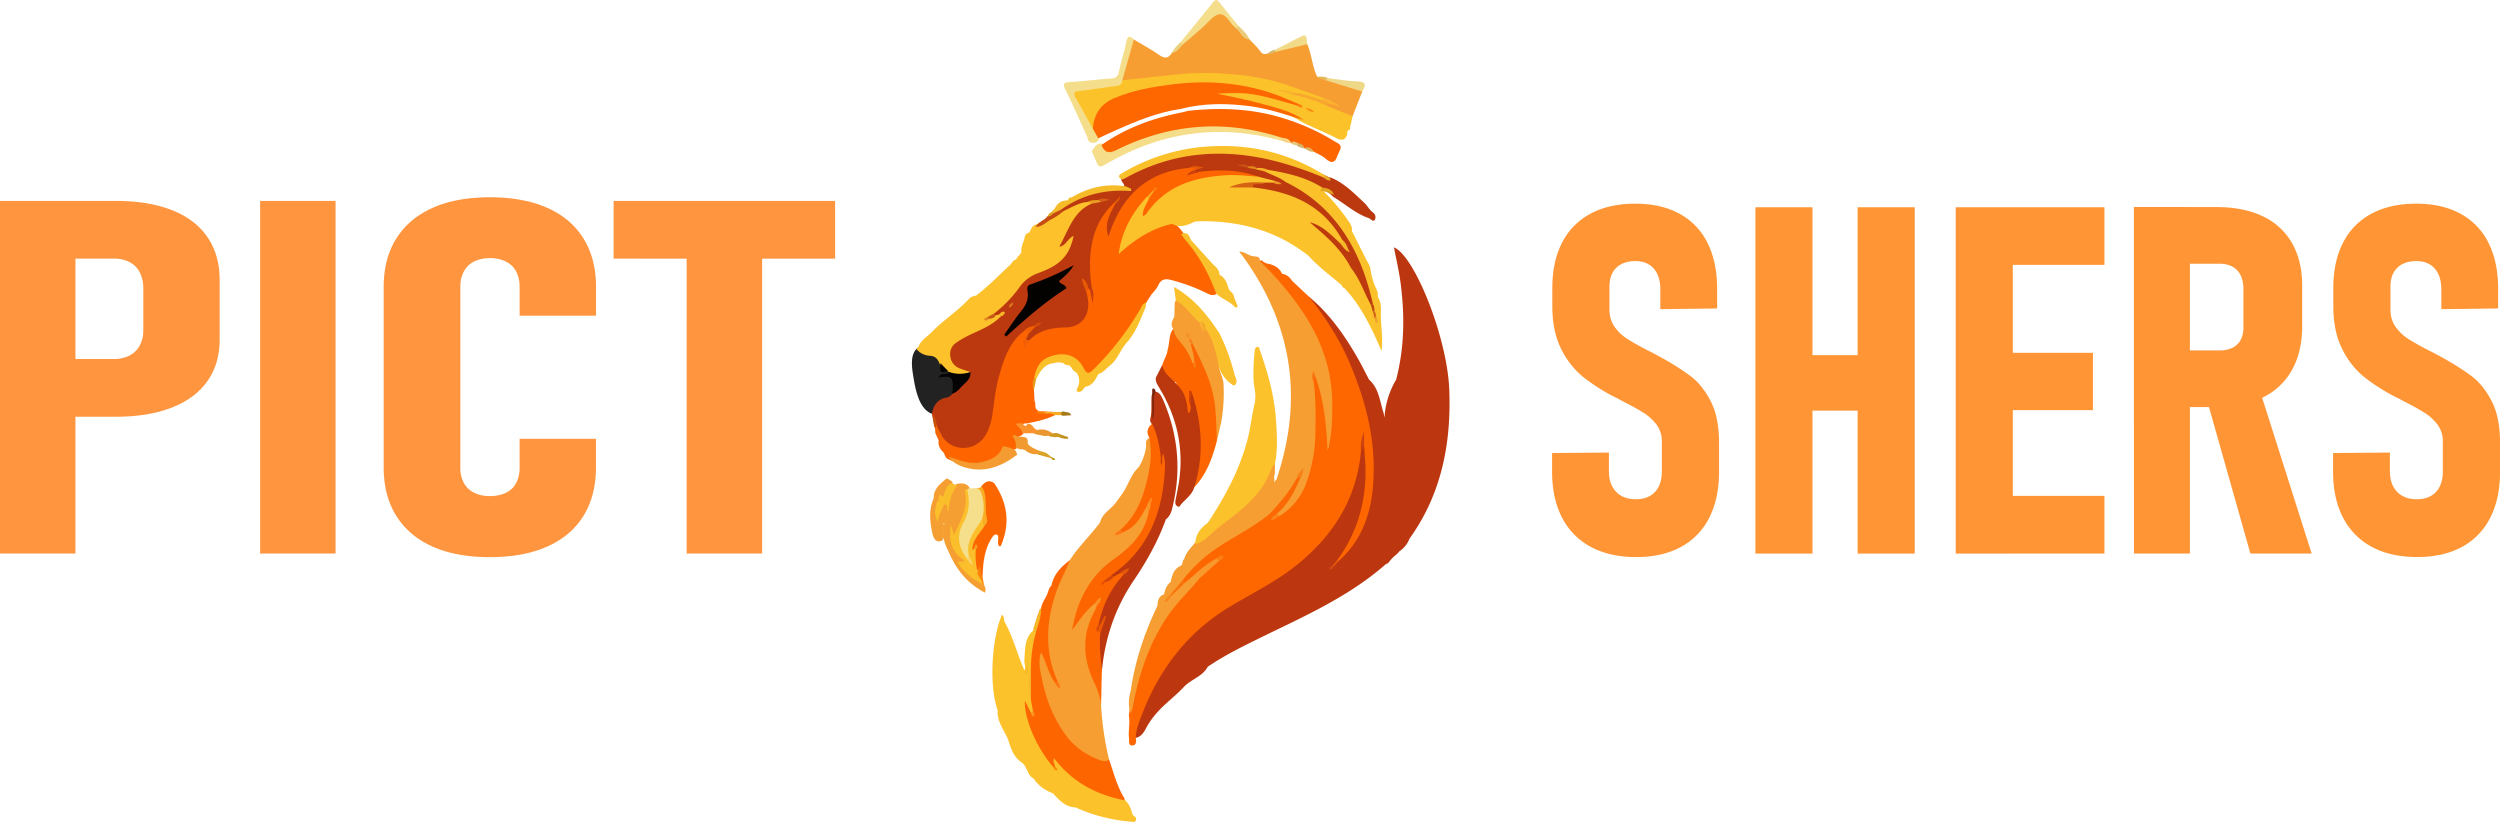 <svg xmlns="http://www.w3.org/2000/svg" viewBox="0 0 1848.07 607.6"><defs><style>.cls-1{fill:#232222;}.cls-2{fill:#bc370f;}.cls-3{fill:#fe6600;}.cls-4{fill:#fe6500;}.cls-5{fill:#bc380f;}.cls-6{fill:#f69e32;}.cls-7{fill:#fcc22b;}.cls-8{fill:#fcc12b;}.cls-9{fill:#fd6500;}.cls-10{fill:#fcc22a;}.cls-11{fill:#fd6501;}.cls-12{fill:#fac12b;}.cls-13{fill:#bb370e;}.cls-14{fill:#f59e32;}.cls-15{fill:#fc6601;}.cls-16{fill:#f5dd8a;}.cls-17{fill:#f5de8b;}.cls-18{fill:#fac02a;}.cls-19{fill:#fac02c;}.cls-20{fill:#f8c02b;}.cls-21{fill:#f4dd8b;}.cls-22{fill:#f5bb29;}.cls-23{fill:#050303;}.cls-24{fill:#eed888;}.cls-25{fill:#f1db89;}.cls-26{fill:#f3b827;}.cls-27{fill:#eb972f;}.cls-28{fill:#eccc7a;}.cls-29{fill:#fc850a;}.cls-30{fill:#ecd07c;}.cls-31{fill:#cd9923;}.cls-32{fill:#a57a1a;}.cls-33{fill:#e8961c;}.cls-34{fill:#e6b85d;}.cls-35{fill:#d7ba6c;}.cls-36{fill:#be9022;}.cls-37{fill:#cf410e;}.cls-38{fill:#eb5c09;}.cls-39{fill:#d54b12;}.cls-40{fill:#fb6804;}.cls-41{fill:#f8992d;}.cls-42{fill:#fb720a;}.cls-43{fill:#fb841a;}.cls-44{fill:#fb7f15;}.cls-45{fill:#f97510;}.cls-46{fill:#f49c31;}.cls-47{fill:#f19a2f;}.cls-48{fill:#fb932d;}.cls-49{fill:#f26406;}.cls-50{fill:#f36003;}.cls-51{fill:#e85906;}.cls-52{fill:#f7ac27;}.cls-53{fill:#e75805;}.cls-54{fill:#c73e10;}.cls-55{fill:#cd410e;}.cls-56{fill:#e05707;}.cls-57{fill:#fc7c0d;}.cls-58{fill:#fca51e;}.cls-59{fill:#f9840b;}.cls-60{fill:#bd390e;}.cls-61{fill:#fbc12b;}.cls-62{fill:#030201;}.cls-63{fill:#c44811;}.cls-64{fill:#e2a520;}.cls-65{fill:#ca5204;}.cls-66{fill:#d56019;}.cls-67{fill:#e99d22;}.cls-68{fill:#c75313;}.cls-69{fill:#c65a15;}.cls-70{fill:#f7af28;}.cls-71{fill:#f6b228;}.cls-72{fill:#de7a20;}.cls-73{fill:#d84e07;}.cls-74{fill:#e2851d;}.cls-75{fill:#e8aa29;}.cls-76{fill:#ec9726;}.cls-77{fill:#f78119;}.cls-78{fill:#f7871d;}.cls-79{fill:#f89628;}.cls-80{fill:#fa9228;}.cls-81{fill:#fc7715;}.cls-82{fill:#fb7713;}.cls-83{fill:#d66314;}.cls-84{fill:#f5b628;}.cls-85{fill:#f8a72f;}.cls-86{fill:#fcb12f;}.cls-87{fill:#fe951c;}.cls-88{fill:#f88907;}.cls-89{fill:#c64d14;}.cls-90{fill:#df8521;}.cls-91{fill:#f8d484;}.cls-92{fill:#ddb365;}.cls-93{fill:#d4b36b;}.cls-94{fill:#e8c77b;}.cls-95{fill:#f8b52b;}.cls-96{fill:#fb8e11;}.cls-97{fill:#fc800b;}.cls-98{fill:#e95704;}.cls-99{fill:#e4570a;}.cls-100{fill:#d3450a;}.cls-101{fill:#d84906;}.cls-102{fill:#c8430c;}.cls-103{fill:#e45005;}.cls-104{fill:#fd861c;}.cls-105{fill:#77240c;}.cls-106{fill:#ca3d07;}.cls-107{fill:#f97d13;}.cls-108{fill:#f97f1c;}.cls-109{fill:#eda229;}.cls-110{fill:#d56a1a;}.cls-111{fill:#f3a929;}.cls-112{fill:#fdaf36;}.cls-113{fill:#f49124;}.cls-114{fill:#f6df8c;}.cls-115{fill:#fbbf2c;}.cls-116{fill:#fbbe2b;}.cls-117{fill:#f9ad24;}.cls-118{fill:#fba020;}.cls-119{fill:#dfa720;}.cls-120{fill:#d9a326;}.cls-121{fill:#bd9816;}.cls-122{fill:#f9d367;}.cls-123{fill:#ff953f;}.cls-124{fill:#ff9535;}</style></defs><g id="Layer_2" data-name="Layer 2"><path class="cls-1" d="M720.59,517.2c-5,5.09-3.24,15-1.89,22.73,1.18,6.72,3.7,21.05,12.67,24.91,14,6,41.07-14.62,38.74-30.42C767.59,517.3,730.7,506.89,720.59,517.2Z" transform="translate(-43.16 -259.22)"/><path class="cls-2" d="M1067.73,676.18c-26.9,23.55-58.62,37.82-89.87,53-14.3,7-28.61,13.9-41.91,22.94-4,7.46-12.32,9.15-17.73,15-3.81,4.11-8.26,7.83-12.48,11.65-6.08,5.51-11.59,11.49-15.55,19.06-1.69,3.22-4,6.57-8.13,6.9-2.24-3.43-.83-6.91.24-10.13,12.65-38,34.54-67.9,67.59-88.25,16.65-10.25,34.32-18.62,49.82-31,24.42-19.57,41.82-43.77,46.38-76.87a29.63,29.63,0,0,1,1.53-6.41c1.12-1.61,1.62-4.24,4.43-3.18,3.48,5.92,3,12.86,3,19.14-.31,24-5.41,46.56-21.8,64.58a31.59,31.59,0,0,1-2.8,3c0-.07.17,0,.22-.09,1-1.07,1.93-2.13,2.89-3.16,20.27-24.67,25.72-53.66,21.25-85.2-5.36-37.86-18.49-72.21-42-101.63-1.52-1.9-3.67-3.87-2-6.94,14.85,12.26,25.94,27.93,35.67,44.8,3.11,5.39,5.86,11,8.78,16.53,7.32,6.39,7.87,16.12,10.72,24.7.32,1,.16,2.18.74,3.15.14.87.95,0,.17.34-.15,0-.3-.15-.27-.59a62.11,62.11,0,0,1,8.61-27.66c6.18-23.78,6.45-47.89,3.19-72.11-1.16-8.61-3.18-17.08-4.82-25.68,15.23,6.12,39.34,66.39,40.89,105,1.6,40-5.85,77.68-29.37,110.29a19.85,19.85,0,0,1-7.6,9.49l.07-.14c-1.53,2.34-4,3.62-5.76,5.7l-.15.15C1070.4,673.83,1069.71,675.77,1067.73,676.18Z" transform="translate(-43.16 -259.22)"/><path class="cls-3" d="M1010.72,478.48c11.82,14.83,22.26,30.6,29.88,48.41,10.23,23.92,17.45,48.93,18,75.13.56,27-4.54,52.82-25.56,71.62-.54.6-1,.57-1.53-.1,13.64-18.48,20.5-39.59,21.07-63,.18-7.23-.67-14.5-1-21.75-2.09-2.61-.7-5.09-.4-7-1.35,2.94-.54,7.19-1.94,10.89-3.19,35.16-20.22,61.62-45.76,82.81-16.1,13.36-34.71,22.16-52.26,32.88-29.62,18.1-50.28,44.35-63.36,77.7-2.39,6.09-5,12.08-5.1,18.87.6,2.69.13,5.39-2.74,5.37s-2.05-3.33-2.27-5.29c-.64-5.66.9-11.37-.14-17,5.36-40.45,20.91-75.18,50.51-102,4.07-4.82,9.3-8.13,13.89-12.06l-.4.26c-4.75,4.11-9.79,7.62-14.51,11.6-2.23,2.19-4.45,4.41-7.7,4.75a2.91,2.91,0,0,1-2.82-2.2c-.33-3.54,2-5.57,4-7.78,9.83-11.22,21.81-19.3,34.3-26.65,7-4.13,14.11-8.18,20.68-13.15,1.84-1.39,3.78-2.72,6.2-2.66a4.5,4.5,0,0,1,2.75,1.72c2.46,1.65,3.53-1.14,5.24-1.88,14.53-10.86,19.67-27,22-44.62a187.49,187.49,0,0,0,.29-45.29,22.37,22.37,0,0,1,.12-7.21c.61-1.69.88-3.67,3-4.13,2.06.5,3.07,2.2,3.77,4,6,15.75,7.67,32.09,5.83,48.88-.23.89,1.29-.27.52,0-.23.09-.29-.1-.28-.58.86-25.28,2.4-50.6-8.15-74.53-9.3-21.09-22.79-38.73-38.4-54.74-2-2.09-4.78-3.76-4.11-7.54,1-.61,1.84-.83,2.5.44l2.52,1.31c4.71.83,9,2.39,11.39,7.33a.62.62,0,0,0,.77.41,10.42,10.42,0,0,1,6.67,5Z" transform="translate(-43.16 -259.22)"/><path class="cls-4" d="M807.5,547.66c.14,2.67.29,5.34.43,8,1.3,2.06-.44,5.21,2.17,6.8,1.89,1.74,4.16.62,6.24.94,2.25.88,5.58-1.31,6.72,2.68-6.59,3.22-13.61,4.8-20.7,6.07-1.41.21-3-.15-3.86,1.61.47,2,2.11,3.83,1,6.12-1,1.46-2.72,1.57-3.86,2.68-.88,2.68,1.38,5.91-1.28,8.26a4.87,4.87,0,0,1-3.3,1c-1.82-.38-3.68-1.26-5.28.6-8.07,11.4-18.9,13.11-31,9.93a53.79,53.79,0,0,1-10.57-3.66c-2.49-.8-2.41-3.73-3.9-5.36a10.16,10.16,0,0,1-3.44-6.81c.46-2.22.17-5,3.48-5.07,3.34,1.18,5.92,3.88,9.33,5.05,8.14,2.76,15.88-.19,20.35-7.94,3.92-6.81,4.51-14.56,5.62-22.14,2.34-16,5.64-31.61,14.51-45.2,2.5-3.82,5.06-7.6,9.78-8.56a3.5,3.5,0,0,1,3.87,2.48,5,5,0,0,1,0,1.92,30.53,30.53,0,0,0-2.12,4.92c.67-.62.66-2.11,1.43-3.16,6.55-6.91,14.74-9.48,23.64-10,15.42-.94,18.88-5,17.74-21.23a10.55,10.55,0,0,1,.16-2.63,4,4,0,0,1,2.39-3.15,2.76,2.76,0,0,1,2.44,1.27c1.2,2.34,1.48,4.88,1.16,8.57a17.12,17.12,0,0,0-1.81-10.28c-5.13-16.95-2.13-33.05,4.69-48.62,2.79-6.36,6-12.65,13.29-14.61a1.84,1.84,0,0,1,1.48,1.13c.78,6.79-4.44,11.62-4.89,16.94,8.56-26.05,33.85-45.58,59.25-45.05,1.76.56,3.85.38,4.87,2.52a2.09,2.09,0,0,1-.39,1.78c-1.15.88-2.59,1.08-3.62,1.59,2.67-.36,5.14-2.17,8-2.82,11.91-3.73,23.62-1.07,35.33,1.28,2.61.52,5.36.8,6.73,3.83-1.39,3.56-4.24,2.73-6.83,2.51A111.15,111.15,0,0,0,925,395.64a59.93,59.93,0,0,0-29.55,19.5c-2,2.45-4.48,6.82-7.92,4-3.77-3.12-.26-6.66,1.6-9.71.56-.92.93-2,1.55-2.83,1.17-1.25,2-2.83,3.11-4-.07.1-.1,0-.17,0-.85,1.11-1.47,2.26-2.36,3.21-7.14,11.5-15.51,22.28-18.33,36.36a79.55,79.55,0,0,1,27.79-17.36c2.9-1.05,5.92-2,9.09-1.3,3.33,1.82,5.72,4.73,8,7.75,5.26,8.63,13.08,15.15,17.61,24.41,2.18,4.47,4.54,8.85,6.47,13.45,1,2.37,2.18,4.83.4,7.43-3,1.87-5.57.07-8.14-1.16a138.77,138.77,0,0,0-25.63-9.28c-4.26-1.1-7.2-.28-9.14,4-1.36,3-3.83,5.11-5.65,7.75l-3.22,5A197,197,0,0,1,854,533c-5.12,5.1-8.21,5.47-11.55-.59-7.42-13.5-30.22-10.58-33.8,5.93C807.51,541.37,806.8,544.42,807.5,547.66Z" transform="translate(-43.16 -259.22)"/><path class="cls-5" d="M800.27,503.9c-10.72,7.91-14.77,20.16-18.39,32.58-2.7,9.25-3.62,18.9-5,28.43a45.35,45.35,0,0,1-4.55,14.93c-7,13.06-24.25,14.19-32.65,2.14-3.38-1.74-5.08-4.76-5.77-8.55-.64-2.86-1.62-5.65-1.82-8.63,1.29-6.55,4.68-10.84,11.2-11.77a6.41,6.41,0,0,0,3.69-2.61,93.93,93.93,0,0,1,7.93-10c1.11-1.2,3.52-2.08,2.2-4.69a14.4,14.4,0,0,0-4.54-2.09c-4.78-1.52-7.79-5-8.67-10.22-.94-5.57,1.17-10,5.32-13.24,6.08-4.76,13.15-7.53,20.08-10.35,4.13-1.68,7.39-4.78,11.35-6.38-.09,0,.22-.16.22-.16a2,2,0,0,0-.33,0,3.09,3.09,0,0,1-1.9-.39,2.7,2.7,0,0,1-1.12-2.25c.44-2.36,2.11-3.72,3.69-5.14a44.86,44.86,0,0,0,6.73-6.84c8-11.15,17.88-19.25,30.58-23.74,6.2-2.19,10.71-7.41,13.78-14.09-2.25,1.5-4.63,3.47-6.75.94-1.68-2,.14-4.17,1.13-6,2.35-4.41,4.19-9.12,6.82-13.37,4.09-6.62,9.06-12,16.71-13.72,2.33-.32,4.61-.88,6.92-1.33a11,11,0,0,0,3.86-.73c-2.05.85-4.31.5-6.37,1.31-2.36.44-4.81.5-7,1.82-4.37,1.07-8.08,3.87-12.28,5.4-2.08.75-4.08,1.95-6.41,1.16a2.65,2.65,0,0,1-1.63-2.23c5.25-6.95,13.11-9.24,20.31-12.58,6.51-3,13.56-3,20.58-2.88,2,0,4.64,1.26,6-1.65.39-2.54-4-4.14-1.24-7.12a137.44,137.44,0,0,1,51.93-18.34c33.57-4.71,65.21,2.87,95.93,16.6,2.14.52,3.91,2.13,6.14,2.38,9.78,3.93,17.14,11.58,24.8,18.68,2.24,2.09,3.66,5.13,6.26,7.06a4.25,4.25,0,0,1,1.33,5.75,1.71,1.71,0,0,1-1.67.26l-2.39-1.69c-10-3.29-17.85-10.74-26.83-16-2.39-3-5.74-4.19-9.09-5.36-12.76-6.09-26.45-9-39.68-13.54a18.77,18.77,0,0,0-7.36-1.6c-1.88-1.46-4.07-1.22-6.2-1.3-2.21-.85-4.45-1.58-6.45-1.29a13.91,13.91,0,0,1,6.31,1.27c2.09.19,4.3-.27,6.14,1.27a25.11,25.11,0,0,1,6.41,1.15A91.71,91.71,0,0,1,989,388.58c2.26,1,4.44,2.32,4.81,5.36a2.88,2.88,0,0,1-2.66,2.6c-2.35.14-4.37-1.14-6.57-1.67-3.83-1.46-8.52-.73-11.24-5-14.2-5.18-28.78-5.37-43.5-3.66-1.44.26-3.32,2-3.7-1.27.33-.09.67-.17,1-.24a6.55,6.55,0,0,1,3-1.77c-2.62,1-5.4-1.19-8,.45-30.37,2.54-49.75,20-59.61,50.76-2.38-7.76-1.38-12.24,5-24.13.35-.52.61-1.1,1-1.59a1.16,1.16,0,0,0-1,.08c-16.67,14.95-19.9,34.81-18.19,56.47.19,2.39.59,4.76.89,7.14.37,1.42-.23,1.8-1.44,1.51l-1.16-1.41c-.64-.38-.93-1.27-1.76-1.38.44,1.34-.66,2.86.45,4.11.32,1.72.68,3.44,1,5.17,2,12.09-4.71,20.93-16.29,21.16-9.91.21-19.34,1.64-26.89,9.37-.59.9-1.49,2.09-2.36,1.11-1.76-2,.45-3.44,1.11-5.09h0c1.09-2.34,1.85-5,4.57-5.81.69-.4-.32.17.41-.25l-.3.19C805.37,502.54,802.65,502.77,800.27,503.9Z" transform="translate(-43.16 -259.22)"/><path class="cls-6" d="M1014.22,541.15c1.69,13.16,1.58,26.4,1.26,39.62a110.37,110.37,0,0,1-6.91,36.08,46.77,46.77,0,0,1-19.16,23.57c-1.29,1.11-2.23.57-3-.73-.44-2,.55-3.31,1.77-4.55,6.41-6.53,11-14.39,15-22.77.67-1.5,1.51-2.91,2.13-4.44-.72,1.81-1.81,3.43-2.45,5.29-3.52,7-7.22,13.84-12.47,19.53-2.44,2.62-4.81,5.49-8.5,6.24-11.18,9.15-23.9,15.59-35.92,23.26a111.55,111.55,0,0,0-28.59,25.9C916,693,911.81,695.41,909,699a16.44,16.44,0,0,0-2.1,2.3,20,20,0,0,1,1.55-1.75c3.74-3.42,6.44-8.13,11.3-10.1l6.31-5.24c1.93-.22,3.93-.54,3.72,2.65-7.43,9.16-16,17.14-22.84,26.95-13.35,19.19-20.84,40.89-25.64,63.91-.62,3-.78,6.14-2.61,8.71a29.42,29.42,0,0,1,.22-16.09C882.12,748,889.23,727,898.78,707c.17-3.62.82-6.94,4.58-8.31a.81.81,0,0,0,.4-.94c.94-3.2,2-6.3,4.79-8.3v0c1-4.95,2.31-9.69,7.28-11.88,2-1.07,1.07-3.89,2.76-5.13,1.37-5.06,5.07-8.37,8.09-12.18,14-11.27,28.59-21.82,41.45-34.63,5.15-5.12,8.77-11.66,12.07-18.33,1.16-2.37,1.89-5.58,5.46-5.24l-.12,7.66c-1,1.8-.12,3.74-.33,5.52,0-.08-.2.33-.2.33a2.32,2.32,0,0,0,.38.2c0-1,.71-1.37,1.29-1.87C1006.82,554.58,998.61,500,962.84,450c-1-1.39-2.06-2.71-3.6-4.72,4.22-.17,6.76,3,10,3.23,2.07.76,5.38-.48,5.3,3.74a247.73,247.73,0,0,1,27.33,31.32c15.53,21.4,25.73,45,26.12,72.58.17,12.1-.08,24.14-3.38,36-1.05-18.71-2.62-37.3-9.21-54.9C1012.31,537.56,1014,539.61,1014.22,541.15Z" transform="translate(-43.16 -259.22)"/><path class="cls-6" d="M868.7,629.81l3.82-5.26c4.65-6.25,6.39-14.56,12.35-19.89A37.29,37.29,0,0,0,890,591.58c1.2-2.71-1.25-6.75,2.71-8.46,3.36,1.09,3.31,4.21,3.38,7,.49,19.68-4.18,37.77-15,53.9-2.07,3.09-4.92,5.24-7.75,7.35-.65.47.29-.18-.41.31.24-.2.51-.37.79-.58a47.2,47.2,0,0,0,11.69-12.25c1.29-1.92,2.5-4,4.9-4.63a3.07,3.07,0,0,1,3.09,1.6c1.65,9.27-3.56,15.92-8.09,22.59a44.49,44.49,0,0,1-12.25,12.06A80.11,80.11,0,0,0,838.77,718c2.87-4.47,5.91-12,14.4-13.38A3.48,3.48,0,0,1,855,706.8c.73,3.28-.65,6.08-2,8.77-7.12,14.07-6.6,28.35-.62,42.5a57.83,57.83,0,0,1,4.7,22.25A229.52,229.52,0,0,0,863,820.7c-2,5.13-5.89,3.48-8.93,2.24-9.59-3.89-18.34-9.44-24.65-18.27a110,110,0,0,1-20-54.08c-.34-3.42-1.15-8.22,2.57-9.28,4.13-1.17,4.94,3.78,6,7a90.4,90.4,0,0,0,5.13,13.42c.46.86.92,1.74,1.36,2.63-.34-.63-.63-1.3-1-2-16.89-29.47-4.37-70.67,10.55-89.1,6.47-10.13,15.2-18.2,22.29-27.77C858.09,638.17,865.08,635.5,868.7,629.81Z" transform="translate(-43.16 -259.22)"/><path class="cls-7" d="M973.34,389.84l12.17,3.09c.31,1.39-.55,2.06-1.46,2.7a9.11,9.11,0,0,1-6.19.76c-8.44-1-16.79-.23-25.13,1a83.17,83.17,0,0,1,16-1.38c26.32.94,48.71,10.45,64.82,33.67a16.66,16.66,0,0,1,3,6.42,3.71,3.71,0,0,1-1.54,3.51c-2.37.94-3.93-.5-5.41-2.13-3.48-3.83-7.69-6.65-10.56-8.93,7.8,5,14.85,13,21.31,21.68a14.6,14.6,0,0,1,3.07,7.13c.06.88,0-.24,0,.64.61,8.85.61,8.85-8,12.41-8.37-7.22-17.35-13.66-24.85-22-24-18.95-51.41-26.09-80.88-25.63-1.23,0-2.46.26-3.69.4-5.28,2.69-10.64,4.61-16.4,1.54C894.44,428,881.82,436.4,870.14,447c2.26-17.07,10-30.66,21-42.43,1.19-.32,1.75,0,1.35,1.42-1.58,4.1-4.77,7.58-4.54,13.17,1.19-.81,2-1.09,2.46-1.71,14.61-21.17,35.73-27.19,58.79-28.66C957.28,388.3,965.31,389.2,973.34,389.84Z" transform="translate(-43.16 -259.22)"/><path class="cls-6" d="M1050.16,326.86q-3.54,9.13-7.09,18.26c-8.21,1.58-14.38-2.88-20.38-7.83-.18-1.73.78-2.42,2.16-2.74,2.86-.49,4.66,2.59,6.83,2.24-3.34-1.76-7.59-2.63-11.82-3.61a216.92,216.92,0,0,0-55.07-15.13c-16.41-2.12-32.9-3-49.5-1.25-11.73,1.25-23.43,2.7-35.12,4.25a9.73,9.73,0,0,1-7.19-1.38c-.45-.44-1.11-.92-1-1.55a85.19,85.19,0,0,1,7.85-28.68c.26-.54,1-.73,1.57-1,6.28,3.79,12.73,7.3,18.78,11.48,3.8,2.63,6.55,2.6,9.12-1.39,2.6-2.31,5.13-4.71,7.52-7.26a170.18,170.18,0,0,1,21.32-20.13c6.52-5.15,7.72-4.93,13.58,1.21,2.07,2.17,3.88,4.57,5.8,6.87,3.12,3,5.63,6.77,9.33,9.13,2.7,2.92,5.72,5.59,8,8.85,1.84,2.63,3.69,2.08,5.88,1.41s4.34-1.68,6.59-2.28c4.71-1.58,9.21-3.79,14-5.11,2.8-.78,5.64-1.62,8.23.68,3.3,7.71,3.66,16.42,7.28,24,2.25,1.14,4.82.81,7.12,1.74,6.34,2.69,13.34,2.29,19.72,4.79C1046.11,323.41,1048.86,323.9,1050.16,326.86Z" transform="translate(-43.16 -259.22)"/><path class="cls-7" d="M879.94,860.42l.79,1.46c1.94,1.21,3.37,2.56,1.24,4.93a123.35,123.35,0,0,1-43.72-10.7c-7.34-.21-12-5.3-16.68-10.38h0c-5.73-2.26-10.77-5.51-14.28-11-4.11-1.87-4.46-6.73-6.93-9.9l-1.31-1.56c-6.29-3.83-8.59-10.45-10.63-17.26-2.92-7.1-8.35-13.18-7.76-21.7-6.26-17.25-4.73-52.13,3.13-70.58,2.4,1.4.94,4.62,2.65,6.3,5.63,10.66,8.72,22.46,13.43,33.48.27.33.36,1,1,.66.44-2.21-.43-4.23-.53-6.34.69-7.67-.12-15.79,5.82-21.87a3.07,3.07,0,0,1,3.1.35c1.41,2.19,1.06,4.59.61,6.94A165.37,165.37,0,0,0,807.49,752a45.55,45.55,0,0,0,0,24c.48,2.88,1.43,5.75.52,8.72a3.53,3.53,0,0,1-2,2.13c-3.79-2.17-4-2.6-4.86-7.64,4.39,12.69,8,25.78,15.66,36.91a39.73,39.73,0,0,1,4.22,7.85c-.06-.08,0-.12-.08-.2-.77-1.91-.78-3.79,1.13-4.49s3.56.84,4.76,2.34c6,7.49,13.6,12.62,21.52,17.39,5.08,3.05,10.54,4.94,16.05,6.73A55.36,55.36,0,0,1,874,849.9,17.79,17.79,0,0,1,879.94,860.42Z" transform="translate(-43.16 -259.22)"/><path class="cls-8" d="M829.14,415.34c6-2.72,11.65-6.4,18.38-6.86,1.31-.54,2.66-1.18,2.54,1.35-13.52,5.63-17.09,19.87-23.84,31.71,4.64-.32,5.87-5.76,10.57-8-1.77,9-5.31,15.45-11.6,20.24-4.61,3.5-9.86,5.58-15.11,7.54a28.32,28.32,0,0,0-13.34,10.33,92.91,92.91,0,0,1-18.61,19.25c-.53,1.29-1.26,2.34-2.63,2.49.07,0,.15,0,.22,0a35.71,35.71,0,0,0,3.66-1.24l2.14-.27c1.25-.55,1.46.18,1.38,1.27-6.65,7-15.38,10-23.59,14a67.17,67.17,0,0,0-9.2,5.35,10,10,0,0,0-4.44,10.16,10.69,10.69,0,0,0,7.31,9c2.49,1,5.06,1.72,7.59,2.56-5.53,5.67-8.92,5.67-15.84,0h0a12.76,12.76,0,0,1-7.24-6.67c-1.3-3.32-3.4-5.17-7-5.34a13.48,13.48,0,0,1-9.87-5l1.44-1.47c1.86-5.2,6.58-7.61,10-11.16,8.65-8.91,19.23-15.46,27.68-24.69,1.39-1.52,3.25-1.77,5-2.18,9.16-6.94,17.14-15.36,25.65-23.12,1-1.49,1.85-3.23,3.89-3.42h0c.68-2.38,3.08-3.37,3.94-5.59-.43-3.39,1.07-6.3,2.08-9.33.29-2.53,1.16-4.57,3.79-5.13h0c1.21-2.1,1.76-4.77,4.33-5.7a38,38,0,0,0,9.82-5.17C821.77,418.29,824.93,415.49,829.14,415.34Z" transform="translate(-43.16 -259.22)"/><path class="cls-9" d="M806.74,784.78l-1.45-7.94a120.83,120.83,0,0,1,0-25.08,97.52,97.52,0,0,1,3.7-25.22,25.78,25.78,0,0,1,3.75-17.41c.54-4.79,4.07-8.17,5.23-12.67.58-1.58,1.09-3.22,2.43-4.32l0,0c1.48-7.5,6-12.68,11.48-17.15l2.16-1.75c-3.16,8.31-7.6,16-10.43,24.5-7.37,22.3-8.21,44.16,1.65,65.85a1.51,1.51,0,0,1-2.42,0c-4.67-6.3-6-14.39-10.12-22.1-2.36,7.11-.54,13.35.61,19.16,3.19,16.08,9.12,31.14,19.11,43.85,6.33,8,14.77,13.27,24.08,16.76,2.23.84,4.44,1,6.5-.6,3.28,9.38,5.69,19.14,10.74,27.74a1.73,1.73,0,0,1,.33,2.36c-20.43-4.08-38.19-13.31-51.67-30.94-1.32,2.57.65,4.13.67,6a.93.93,0,0,1-1.58.09c-12.15-14-21.23-35.29-20.76-48.73l4.58,9C806.74,786.85,807.2,786.31,806.74,784.78Z" transform="translate(-43.16 -259.22)"/><path class="cls-10" d="M872.81,318.53q21.5-2.28,43-4.56a198.34,198.34,0,0,1,35.23-.09c13.82,1,27.48,3,40.74,7.32,10.06,3.29,20,7,30,10.58a1.36,1.36,0,0,1-.22,1.86c-6.06.64-11.08-3.6-16.91-4.1-1.59-.14-3.09-1.06-4.74-1.12-3.67-1.55-7.8-1.35-11.45-3,3.3,1.49,7,1.46,10.35,2.69a149.45,149.45,0,0,1,21.12,6.25c1.45.57,2.57,1.17,3.14,2.7l20,8.09-1.48,6.42c-.85,1.15.55,3.38-1.64,3.9-1,.64-.93,1.65-.85,2.68-1.09,4.69-4.14,5.13-7.53,3.41-8.7-4.39-17.72-8-26.44-12.34-10.63-6.8-22.73-9.09-34.4-12.62-6.5-2-13.33-2.57-20.05-3.55a44.32,44.32,0,0,1-6.64-1.61c-1.36-.41-3-1-3-2.85,0-2.23,2-2.81,3.51-3a68.39,68.39,0,0,1,19.17,0A146.72,146.72,0,0,1,1000,335.94c.77.25-.26,0,.54.21.38.11.76.24,1.15.32a6.82,6.82,0,0,0-.94-.26c-17.66-7.39-36-11-54.87-12.62-23.45-2-46.17,1.38-68.77,7.38C865.62,334,856.25,339.5,853,352.83c-.16.62-.74,1-1.2,1.5-3.43.89-4.88-1.84-6.18-4.22-3.22-5.9-6.2-12-9.22-18-2.17-4.32-.73-7,4-8.07,6.08-1.4,12.31-1.62,18.46-2.49A127.08,127.08,0,0,0,872.81,318.53Z" transform="translate(-43.16 -259.22)"/><path class="cls-7" d="M985.67,602c-3.31,3.51-4.29,8.43-6.61,12.56-8.69,15.43-22.5,24.81-35.6,35-5.42,4.22-9.76,10.22-16.76,11.91.18-7.2,3.93-12,9.3-15.75,12.87-19.6,24.1-40.09,29.83-63.5,2-8.34,2.86-16.94,4.92-25.27a.8.8,0,0,0,.1-1.07c1-5.65-.91-11.09-1.1-16.68a164.92,164.92,0,0,1,.79-19.4c.18-1.55.15-3.19,1.68-4.1,1.45-.33,1.92.59,2.1,1.87,5.81,16.49,10.71,33.23,12,50.92C987.1,579.7,987.86,590.89,985.67,602Z" transform="translate(-43.16 -259.22)"/><path class="cls-11" d="M871.29,651c12.59-11,17.78-26.11,21-42.32a67.51,67.51,0,0,0,.61-25.54c-2.42-4.26-1.83-7.85,2.12-10.69,6.85,4.37,6.66,11.82,7.16,18.9.1,1.45-.56,3-.47,4.53,0,1.87,0,3.76,0,5,.39-.93-.21-2.67,0-4.33.08-1.29-.44-3.15.77-3.64,1.75-.72,2.46,1.13,3,2.55a24.66,24.66,0,0,1,1.18,8.45c-.48,24.78-7.1,47.16-22.28,66.41-4.94,6.27-11.76,9.5-17.75,14.05-1.45,1-2.65,2.33-4.12,3,.1-.08.06.11.14.07,1.3-1,2.45-2,3.67-2.87,1.67-1.25,3.12-2.93,5.36-3.06a2.83,2.83,0,0,1,2.67,2.31c.1,2.37-1.06,4.22-2.38,5.89-7.29,9.22-11.68,20-15.08,31.31-.26,1.46-2.65,3,.12,4.37a8.6,8.6,0,0,1,1.67,3.53c-.56,8.5-.55,17-.91,25.52s-.43,17.24-.64,25.85a51.29,51.29,0,0,0-4.9-16.09c-8.72-18-9.63-35.94.4-53.8A24.44,24.44,0,0,0,854,706.8c.54-1.62.15-2.24-1.46-1.54C845.68,710.6,840.93,718,835.67,725c3.73-21.65,12.86-39.59,30.35-52.08,11.31-8.06,21.54-17.19,25.56-31.91.4-1.46.61-3,.91-4.49.82-1.37-.46-2.78,0-4.08,0,.08.09-.24.09-.24a1.48,1.48,0,0,0-.2.32c-.29,1.45-1.57,1.8-2.39,2.65-3.88,7.37-8.28,14.19-16.23,17.23C872.37,653.21,871.2,653.45,871.29,651Z" transform="translate(-43.16 -259.22)"/><path class="cls-2" d="M857.76,754.48c-1-8.82-2-17.63-1.33-26.54.27-3.1.16-6.29,1.71-8.49a4.15,4.15,0,0,1-1.35,2,1.62,1.62,0,0,1-1.58-.26c2.94-14.2,8.84-26.72,18.51-37.11,0-2.31,0-2.31-2.4-1.24l-4.94,2.72c-1.23.35-1.59-.21-1.31-1.43,26.74-18.47,37.73-45.9,39.24-78.63a34.49,34.49,0,0,0-1-10.4c-.39-1.41-.5.62-.84,1-.12.11-.06.42-.08.64-.4.86-.79.85-1.16,0-1-8.26-2.49-16.35-6.21-23.78a4.47,4.47,0,0,1-1.53-4.28c1.2-4.41.67-9,.85-13.43.1-2.49-.4-5.32,2.55-6.59,3.42.39,4.8,3.29,6,6,11.35,26.07,13.78,53,6.69,80.85-.75,2.92-2,5.77-4.56,7.61-5.85,16.14-14.07,30.9-23.56,44.87C867.91,707.88,860.18,730.1,857.76,754.48Z" transform="translate(-43.16 -259.22)"/><path class="cls-11" d="M942.79,584.84c-3.32,12.76-7.64,25-16.79,34.52-1.8-1.74-1.75-4.11-1.13-6.13,6.26-20.52,2.57-40.76-1.28-61a8.87,8.87,0,0,1,0-2.72A29.49,29.49,0,0,0,925.1,560a7.11,7.11,0,0,1-.31,3.24c-.52,1.5-1.34,3.06-2.86,3.1-2,.07-2.71-2-2.93-3.64-1-7.25-4.32-13.64-6.43-20.48-.21-.69-.3-.8-1.45-.08a1.67,1.67,0,0,1-2.23-.1c-3.24-3.66-8.1-6.42-6.59-12.86,1.1-3.87,3.54-7.22,4-11.37,1.65-5.07.65-10.93,4.11-15.45a48.36,48.36,0,0,1,15.23,24.5,5.46,5.46,0,0,1,.41,1.66c0-1.07-.62-2-.75-3-.58-4.16-4.82-7.67-1.93-12.44a2.6,2.6,0,0,1,2-.19c2.47,1.12,3.57,3.52,4.8,5.8,10.52,19.53,16.73,40,12.7,62.9A19,19,0,0,0,942.79,584.84Z" transform="translate(-43.16 -259.22)"/><path class="cls-12" d="M1035.39,469.56c2.21-.67,1.25-7.08,5.9-3.63.68.5,2.81-.91,1.2-2.26-2.55-2.13-.88-4.26-.68-6.44,3.62-.22,4.93,2.83,6.38,5.39a115.93,115.93,0,0,1,8.82,21,14.66,14.66,0,0,1,1.48,5.34c1,1.52,1.13,3.34,1.55,5.07.71,1.5.66,3.24,1.25,4.77a51,51,0,0,0-1.5-5.58,8.64,8.64,0,0,0-1.27-4.19,15.44,15.44,0,0,0-1.42-5.31c-6-15.92-11-32.28-19.27-47.22-9.14-16.6-23.18-27.26-38.17-36.88-2.47-1.58-5.3-2.7-6.3-6-4.65-3.41-10.1-5-15.11-7.62-.24-1.25,0-2,1.4-1.41,14.23,2.44,28.35,5.26,41,13.33a7.75,7.75,0,0,0,1.26,3,149.83,149.83,0,0,1,17.49,20.86c1.67,2.45,3.63,4.79,3.11,8.19q5.65,11.22,11.29,22.45a14.68,14.68,0,0,1,2.64,6.88,43.82,43.82,0,0,0,3.87,12.88c.68,1.7,1.67,3.31,1.28,5.3l.15,1.34c2.36,3.74,2.38,7.95,2.18,12.21-.12,8.55,1.68,17,.57,27.73-7.77-17.91-15.44-33.88-27.62-46.66C1035.84,471.59,1034.71,471.16,1035.39,469.56Z" transform="translate(-43.16 -259.22)"/><path class="cls-13" d="M924.59,550.52c7.24,22.79,8.7,45.72,1.41,68.84-1.8,6.54-7.8,9.42-11.18,14.59-4-1-2.77-4.32-2.31-6.87.67-3.67,1.54-7.31,2.11-11,3.9-25.3-1.38-48.51-14.32-69.91-1.47-2.42-3.15-4.69-2.72-7.82l4.72-9.21c.83,4.89,4.64,8.08,7.5,10.87,8.13,7.92,10.3,11,11.63,24.69,2.14-1.1,1.78-3.16,2-4.94C923.07,556.57,921.4,553.2,924.59,550.52Z" transform="translate(-43.16 -259.22)"/><path class="cls-6" d="M942.79,584.84c-.4-7.89-.59-15.8-1.26-23.66-1.52-17.56-9.19-32.74-16.79-47.91a11.75,11.75,0,0,1-2-3.08,2.47,2.47,0,0,0,.1-.43s0,.49,0,.54a7.08,7.08,0,0,1,.57,2.95c.78,4.43,2.59,8.64,2.57,13.25.41,1.37-.12,1.64-1.25,1.23a45.49,45.49,0,0,0-8.5-15c-2.4-2.93-5.15-5.7-5.46-9.95-2.72-3.23-1.33-6.25.43-9.24h0c.3-3.76.1-7.54.51-11.29,2.54-3.42,4.87-.85,6.77.66A57.55,57.55,0,0,1,930.58,496c1.3,1.78,1.35,4.52,3.73,5.47a8.31,8.31,0,0,1,2.35,1.07c5.53,7,8.09,15.05,8.18,24.11-1.63,6,2.52,10.8,2.78,16.51a122.67,122.67,0,0,1-1.75,28.4Z" transform="translate(-43.16 -259.22)"/><path class="cls-14" d="M732.06,631.17l1.35-3.92c-.06-6.61,4.48-10,8.54-13.61,1.46-1.31,2.68.11,3.9.85a2.08,2.08,0,0,1,1.52,2.1c-2.46,5.5-5,11-9.7,14.78-1,2.82-1.18,5.82-1.6,8.45.07-3.24,2-5.81,4.07-8.27,2.61-.14,3-.76,3.58-3.85.93-4.53,2.6-8.67,6.92-10.84,3.33-.52,6.56-.66,9,2.5a3.54,3.54,0,0,1,.17,2c-.36,1.7-1.31,3.29-1,5.12,1.54,10.66-4.41,18.95-7.81,28-.39,1-1.06,2.1-2.22,1.89-2.11-.38-1.5-2.67-2.25-4.1,1.36,7.08,3.57,13.62,8.95,18.4.65.58,1.59,1.27,1.45,2-1.63,9.12,6.23,10.49,10.53,14.73a13.62,13.62,0,0,1,1.86,1.71c.35.51.71,1,1.1,1.46.37,2.08,2,3.94.9,6.75-12.79-6.49-21.31-17-27-30.41-2.07-4.27-4.13-8.55-3.54-13.59,0-2.27-.16-4.58.44-6.68.07-1-.81-.54-.61-.22.94,1.47-.16,3.2.17,4.84-.4,2.87,1.14,7.07-2.37,8-4.33,1.15-5.69-3.87-6.2-6.64C730.84,645.63,729.91,638.33,732.06,631.17Z" transform="translate(-43.16 -259.22)"/><path class="cls-15" d="M777.76,654.89c-6.86,8.91-7.87,19.63-8.27,30.53-1.17.62-1.59-.35-2.37-1-1.06-.89,1.94-5.31-2.4-3.11-3-4.3-2.69-9-1.54-13.77.14-.34.53-.76.46-1.06-.11-.5-.37-.41-.4.24-3.35-2.32-3.45-2.5-2.28-6.18,1.67-5.23,5.22-9.18,8.24-13.48,2.5-7.38.51-14.73-.2-22.06-.2-2.11-1.47-4.1-.38-6.31,2.62-3.28,5.55-5.12,9.48-2.33,9.84,14.55,12.12,30,4.84,46.55-1.06.46-1.55-.11-1.81-1.11-.39-1.72,0-3.45,0-5.17C781,654,779.61,653.87,777.76,654.89Z" transform="translate(-43.16 -259.22)"/><path class="cls-16" d="M990.67,363.35q-67.08-18.78-128.18,16.2c-7,4-7,4.1-10.07-3.61-.64-1.61-1.44-3.14-2.16-4.7l.2-.27-.15-.31c2.19-2.65,3.77-6.47,8.19-5,3.21,2.91,6.47,2.78,10.31,1.05,11.06-5,22.27-9.62,34.05-12.39,26.53-6.26,53-5.47,79.35,1.23,3.22.82,6.5,1.58,8.7,4.62A2.73,2.73,0,0,1,990.67,363.35Z" transform="translate(-43.16 -259.22)"/><path class="cls-17" d="M872.81,318.53c-.33,2.83-1.8,4-4.5,4.29-9,1.08-17.89,2.64-26.86,3.62-3.85.42-5.48,1-3,5.34,4.35,7.43,8.38,15.06,12.54,22.61,3.15.95,4.26,3.54,4.75,6.64-.73,3.3-2.83,4.17-5.71,3.67a2.5,2.5,0,0,0-1-.21c-1.85-1.11-1.74-3.37-2.59-5.07-5.16-11.24-10.16-22.57-15.56-33.67-2-4.1-1.85-5.54,2.88-5.84,10.32-.66,20.59-2,30.91-2.65,3.55-.24,4.94-1.66,5.7-5.31,1.51-7.29,3.89-14.38,5.35-21.68,1-5,2.79-4.5,5.61-1.85Z" transform="translate(-43.16 -259.22)"/><path class="cls-18" d="M807.7,538.41c1.93-10.18,6.32-14.84,15.83-16.79,8.78-1.79,16.42,1.34,20.61,9.59,2.61,5.13,4.3,4.19,7.59.89a214.28,214.28,0,0,0,33.92-43.65c1.25-2.14,2-5,4.93-5.59-.23,1.28-.45,2.56-.67,3.84-3.86,9.05-7.23,18.51-13.81,25.76-4.76,5.24-6.75,12.61-12.49,17-2.82,2.15-4.92,5.37-8.56,6.26h0c-2.19,4.38-4.42,8.73-9.75,9.42l-.09.07c-1.05,1.6-2.13,3.17-4,3.72-2.88.06-2.28-1.41-1.39-3.29a10.7,10.7,0,0,0-1-11.15c-2.42-.78-3.23-3.33-4.85-5-1.55-.62-3.45-.17-4.66-1.78a11,11,0,0,0-7.06-.06c-7.14.64-10.29,6.24-13.24,12.09C807.9,540,807.37,539.7,807.7,538.41Z" transform="translate(-43.16 -259.22)"/><path class="cls-19" d="M912.4,481.48c-.41-3-.81-6-1.37-10.11,14.83,8.44,24.69,20.73,33.53,34.15A148.9,148.9,0,0,1,956,537.12a10.64,10.64,0,0,1,1.26,4c-.14,1.51-.7,2.68-2.17,3.12a24.35,24.35,0,0,1-11.63-17.84c-1.85-8.36-3.87-16.65-8.74-23.75-2.07-.53-2.27-3-3.83-4.11q-.61-.51-1.2-1.08C923.75,492.32,919.6,485,912.4,481.48Z" transform="translate(-43.16 -259.22)"/><path class="cls-20" d="M956.35,486.48c-4-4.46-9.78-6.18-14.12-10.15-5.1-13.93-11.88-26.79-21.34-37.95-1.63-1.93-3.12-4-4.67-6,4.21-2.17,6,.43,7.24,4.16l16.89,18.62a11.74,11.74,0,0,1,4.15,5.49c0,1,0,2.05,1.28,2.32,2.75,1.85,4.08,4.75,5.1,7.87a7.31,7.31,0,0,0,2.24,4.1c1.53,1,2.09,2.7,2.52,4.44.67,1.7,1.23,3.45,2,5.08S957.91,486.64,956.35,486.48Z" transform="translate(-43.16 -259.22)"/><path class="cls-21" d="M957,280.28c-4.45-3.34-7.27-11.11-12.45-10.48-4.53.55-8.51,6.39-12.69,9.95-4.82,4.12-9.59,8.3-14.38,12.46-1.37.18-2-.34-1.56-1.87,8-9.77,16.07-19.45,23.89-29.36,2.27-2.87,3.34-1.87,5.08.37,4.47,5.73,9.12,11.3,13.7,16.93C959,279.86,958.32,280.36,957,280.28Z" transform="translate(-43.16 -259.22)"/><path class="cls-22" d="M835.4,405.14c12.47-7.53,25.77-10.4,40-8.16l3.76,1.69c.09.59.19,1.18.29,1.77-18.74-1.37-36.13,2.48-51.63,13.59-1.49,2-3,4-5.8,3.3a2.13,2.13,0,0,1-1-1.46,2.42,2.42,0,0,1,1.58-2.06l.1-.07c1.81-4,4.69-6.29,9-6.36a.87.87,0,0,0,1-.46C833.27,405.78,834,404.9,835.4,405.14Z" transform="translate(-43.16 -259.22)"/><path class="cls-23" d="M744.73,534.19a24.1,24.1,0,0,0,15.84,0c.35,5.76-4.23,8.1-7.21,11.47a15.57,15.57,0,0,1-6.41,4.77,29.49,29.49,0,0,0,.5-3.22c.43-9.36-.81-10.47-10.4-8.88C738.56,534.13,743.1,537.09,744.73,534.19Z" transform="translate(-43.16 -259.22)"/><path class="cls-24" d="M1050.16,326.86,1023,318.49c-.21-1.39.07-2.2,1.6-1.56,7.27.87,14.53,2.27,21.82,2.44C1052.93,319.52,1053.3,321.87,1050.16,326.86Z" transform="translate(-43.16 -259.22)"/><path class="cls-25" d="M1009.51,291.88l-23.93,5.8a1.31,1.31,0,0,1,.1-1.64c5.66-2.9,11.31-5.83,17-8.7C1008.78,284.25,1008.79,284.28,1009.51,291.88Z" transform="translate(-43.16 -259.22)"/><path class="cls-26" d="M806.73,726.55c.51-6.11,3.82-11.29,5-17.17a6.42,6.42,0,0,0,1-.26c.11,6.14-2,11.72-3.75,17.42Z" transform="translate(-43.16 -259.22)"/><path class="cls-27" d="M810.29,577c4.13-1,7.78.25,11.18,2.69.1,2.4-1.66,1.5-2.76,1.76-2-.18-4,.42-5.84-.48l-2.44-.38c-.91-.52-2.22.08-2.87-1.17C807.36,577.23,809.33,577.78,810.29,577Z" transform="translate(-43.16 -259.22)"/><path class="cls-28" d="M957,280.28l1.59-2c3.08,3,6.41,5.85,8.25,10.05C961.64,288.27,960.25,283,957,280.28Z" transform="translate(-43.16 -259.22)"/><path class="cls-29" d="M765.7,681.44l1.78-3.71c1.41,2.47-.39,5.8,2,7.69.29,1.74.57,3.47.86,5.2a7.91,7.91,0,0,1-.85.13C767.58,688,762.34,686.69,765.7,681.44Z" transform="translate(-43.16 -259.22)"/><path class="cls-23" d="M738.21,530.49l.08-2.85,6.42,6.55C742.85,532.36,737.51,537.43,738.21,530.49Z" transform="translate(-43.16 -259.22)"/><path class="cls-30" d="M915.89,290.34l1.56,1.87c-2.35,2.66-4.42,5.74-8.19,6.3A30.28,30.28,0,0,1,915.89,290.34Z" transform="translate(-43.16 -259.22)"/><path class="cls-31" d="M818.79,581l2.68-1.3c2.73-1.13,5,.39,7.46,1.33-.1,2.52-1.55,1.61-2.79,1.26l-3.36.07-3.24-.41C819,581.94,818.73,581.61,818.79,581Z" transform="translate(-43.16 -259.22)"/><path class="cls-32" d="M827.68,563.77l1.33-.44c2,.87,4.84-.05,6.06,2.84l.06,0-6.12.43-1.34-.47A1.6,1.6,0,0,1,827.68,563.77Z" transform="translate(-43.16 -259.22)"/><path class="cls-33" d="M807.7,538.41c.44.44.87.89,1.3,1.33l-1.5,7.92A10.41,10.41,0,0,1,807.7,538.41Z" transform="translate(-43.16 -259.22)"/><path class="cls-34" d="M1024.6,316.93l-1.6,1.56c-2.2-.5-4.43-.92-6.21-2.59C1019.44,315.86,1022.13,315.48,1024.6,316.93Z" transform="translate(-43.16 -259.22)"/><path class="cls-35" d="M985.68,296c0,.55-.06,1.09-.1,1.64-1.5,1.09-3,2-4.89.91A8.26,8.26,0,0,1,985.68,296Z" transform="translate(-43.16 -259.22)"/><path class="cls-36" d="M826.14,582.31l2.79-1.26,3.75,1.23c0,.4.07.8.11,1.21A11,11,0,0,1,826.14,582.31Z" transform="translate(-43.16 -259.22)"/><path class="cls-37" d="M1049.19,592.73a27.9,27.9,0,0,1,2.34-14.21v10.31Z" transform="translate(-43.16 -259.22)"/><path class="cls-38" d="M1031.51,673.54l1.53.1-3.77,4c-.49.56-.93.5-1.34-.1Z" transform="translate(-43.16 -259.22)"/><path class="cls-39" d="M1027.93,677.52l1.34.1c-.84,1.1-1.74,3.37-2.89,2.48S1027.06,678.23,1027.93,677.52Z" transform="translate(-43.16 -259.22)"/><path class="cls-40" d="M1004.38,612.63c-4.17,10-9.15,19.5-17.44,26.48-.72,1.71-1.4,3.48-3.72,2.7L981.83,639c7.46-8.11,14.68-16.44,20-26.37.5-.85,1.06-1.73,2.16-1.42C1004.68,611.39,1004.59,612.05,1004.38,612.63Z" transform="translate(-43.16 -259.22)"/><path class="cls-41" d="M929.77,686.84l-3.72-2.65a77.52,77.52,0,0,1,16.12-12c1.52-1,2.47-.88,2.49,1.31Z" transform="translate(-43.16 -259.22)"/><path class="cls-42" d="M908.55,698.69l8.77-10.55,2.43,1.29-11.17,10.72c-.41-.32-.54-.64-.42-1S908.42,698.69,908.55,698.69Z" transform="translate(-43.16 -259.22)"/><path class="cls-43" d="M983.22,641.81l3.72-2.7,2.47,1.31c-1.74,1.14-3.37,2.61-5.25,3.31S983,642.76,983.22,641.81Z" transform="translate(-43.16 -259.22)"/><path class="cls-44" d="M944.66,673.55l-2.49-1.31c.44-.42.81-1,1.32-1.24,1.3-.58,3-2.44,3.91-.14C948,672.41,945.74,672.77,944.66,673.55Z" transform="translate(-43.16 -259.22)"/><path class="cls-45" d="M1014.22,541.15c-1.84-2.38-1-5-.23-7.83.49,1.3,1,2.6,1.46,3.89C1014.27,538.25,1014.34,539.74,1014.22,541.15Z" transform="translate(-43.16 -259.22)"/><path class="cls-46" d="M794.16,592.77l1,2.53c-11.65,8.84-24.19,13.72-38.65,9.47-4.81-1.42-9.22-3.72-12.36-8.12,7.8,2.53,15.45,6.12,23.93,4.32,7.14-1.52,13.72-3.94,16.56-12.14,1.62,1,3.65.54,5.27,1.6C791.41,591,793.12,591.22,794.16,592.77Z" transform="translate(-43.16 -259.22)"/><path class="cls-47" d="M793.84,580.85a4.31,4.31,0,0,0,4.22,1.09c2.14.8,5.05-.53,4.85,4.65-.08,2.17,5.91,5,9.84,6.26.35,2.46-1.62,1.56-2.62,2a11.08,11.08,0,0,1-8.46-2.25c-1.42-1.31-3.18-1.21-4.89-1.32-.74-.84-2.16-.16-2.74-1.36a10.49,10.49,0,0,0-1.7-7.27C790.79,580.49,793,581.13,793.84,580.85Z" transform="translate(-43.16 -259.22)"/><path class="cls-48" d="M807.84,579.52l-8.74,0c-.46-3.19-3.45-4.36-4.81-6.82,1-.78,2.19-.42,3.3-.55,1.81-1.15,3.12,4.48,5.16.42,1.55-.4,2.64.48,3.68,1.49,1,1.4,1.92,2.93,3.86,2.94Z" transform="translate(-43.16 -259.22)"/><path class="cls-49" d="M737.76,586.3c-1-2.29-2.11-4.59-3.17-6.88l-.21-3.71c-.51-1.42-1.13-2.9,1.29-2.77.34,3.5,3.12,5.79,4,9C738.35,583.09,739.84,585.58,737.76,586.3Z" transform="translate(-43.16 -259.22)"/><path class="cls-50" d="M802.88,506.63c1.26,1-3.84,4.32,1.25,4L800.38,517C799.28,512.93,799.57,509.32,802.88,506.63Z" transform="translate(-43.16 -259.22)"/><path class="cls-51" d="M846.35,474.91a28.6,28.6,0,0,1-3.59-10.21c3.4,2,4.36,4.58,4.9,7.48C847.23,473.09,846.79,474,846.35,474.91Z" transform="translate(-43.16 -259.22)"/><path class="cls-50" d="M807.91,501.37l-5,5.26a2.84,2.84,0,0,0-2.6-2.73c1.86-2.79,4.87-3.13,7.61-4a.91.91,0,0,1,.39,1C808.16,501.2,808,501.37,807.91,501.37Z" transform="translate(-43.16 -259.22)"/><path class="cls-52" d="M827.68,563.77c0,.77,0,1.54,0,2.31l-4.85,0c-2.28-1.68-4.93-.91-7.41-1.24-.88-.34-.9-.75-.08-1.21Z" transform="translate(-43.16 -259.22)"/><path class="cls-53" d="M922.19,383.35c3.4-2.24,7.07-1,10.86-.29l-5.91,1.61C925.76,383.07,923.89,383.59,922.19,383.35Z" transform="translate(-43.16 -259.22)"/><path class="cls-54" d="M848.82,473.59l1.44-1.51c1.92,3.26,1.17,6.73.73,11.54Z" transform="translate(-43.16 -259.22)"/><path class="cls-55" d="M926.14,384.91c1,1.23,2.38,1.13,3.7,1.27l-9.3,2.85C922.18,386.05,924.35,385.8,926.14,384.91Z" transform="translate(-43.16 -259.22)"/><path class="cls-56" d="M867.56,408.47c1.19-1.44,2.37-2.88,3.56-4.31,0,2.95-1.59,4.5-3.52,5.82C867.59,409.48,867.57,409,867.56,408.47Z" transform="translate(-43.16 -259.22)"/><path class="cls-57" d="M894.84,400.52c.87-1.09.91-3.13,2.88-2.93.23,0,.56.68.56,1,0,1.36-1,1.78-2,2C895.72,401.4,895.25,401.36,894.84,400.52Z" transform="translate(-43.16 -259.22)"/><path class="cls-58" d="M894.84,400.52l1.42.14L892.5,406l-1.35-1.42Z" transform="translate(-43.16 -259.22)"/><path class="cls-59" d="M815.33,563.61c0,.4,0,.81.08,1.21-2.15,0-4.38.59-6.29-1.05A12.33,12.33,0,0,1,815.33,563.61Z" transform="translate(-43.16 -259.22)"/><path class="cls-60" d="M1056.36,484.22c-4.95-8.94-8.07-19-14.55-27-7.32-14.12-18.9-23.87-30.49-33.71,9.38,2.3,15.82,9.35,22.69,15.69,2,.3,3.23,1.86,4.4,3-2.08-1-1.63-3.9-3-5.64-14.86-26.58-38.75-35.76-65.85-38.76-1.89-1.34-2.35-2.56.43-3s5.56.53,8.26-.59h6.1c2,.68,4.28-.09,6.21,1.15a3.4,3.4,0,0,0,2.81-1.68c36.67,17.88,55.78,50,64.69,90.43A1.1,1.1,0,0,1,1056.36,484.22Z" transform="translate(-43.16 -259.22)"/><path class="cls-61" d="M872.6,391.93c-3.87-2.18-2.21-3.39.55-5a141.52,141.52,0,0,1,55.69-18.77c33.39-3.71,64.93,2.54,94.06,20.88.13,1.21-.21,1.83-1.46,1.3-16.27-6.61-32.77-12.18-50.06-15.12-33.8-5.77-66-1.26-96.46,15.77A18.11,18.11,0,0,1,872.6,391.93Z" transform="translate(-43.16 -259.22)"/><path class="cls-62" d="M836.9,455.23C834.05,460.3,830,463.65,826,467c1.19,2.64,4.34,2.09,5.55,5.25C815.63,482.47,801.14,495,787,508l-1.48-1.38c4.09-5.75,7.94-11.72,12.36-17.17,3.57-4.41,5.82-8.9,4.9-14.87-.3-1.89-.55-4.14,1.84-5A199.63,199.63,0,0,0,836.9,455.23Z" transform="translate(-43.16 -259.22)"/><path class="cls-63" d="M821.55,417.07l6.27-3,1.32,1.31a43.87,43.87,0,0,1-10,6.57c-2.4.28-1.87-1.4-1.67-2.85l.22.07C819.05,418.62,820,417.12,821.55,417.07Z" transform="translate(-43.16 -259.22)"/><path class="cls-64" d="M1029.29,403.18c-3.32-1-6.4-3-10-2.57a3.14,3.14,0,0,1,1.38-2.66C1024.29,398.23,1027.67,399.06,1029.29,403.18Z" transform="translate(-43.16 -259.22)"/><path class="cls-65" d="M735.67,572.94l-1.29,2.77c-1.72-3.43-1.38-7.05-.87-10.68Z" transform="translate(-43.16 -259.22)"/><path class="cls-66" d="M855,407.05c2.65-1.68,5.47-1.13,8.44-.09l-6.1,1.47C856.74,407.63,855.32,408.4,855,407.05Z" transform="translate(-43.16 -259.22)"/><path class="cls-67" d="M855,407.05l2.34,1.38-7.28,1.4-2.54-1.35C849.79,406.68,852.48,407.39,855,407.05Z" transform="translate(-43.16 -259.22)"/><path class="cls-68" d="M965.86,383.37l-8.45-2c3.87-.74,6.22-1.24,8.39.78.5.23.68.49.53.76S966,383.37,965.86,383.37Z" transform="translate(-43.16 -259.22)"/><path class="cls-69" d="M773.2,493.54l4.93-2.62,1.25,1.25c-1.09,2.13-3,2.64-5,2.75C773.12,495.28,772.8,494.75,773.2,493.54Z" transform="translate(-43.16 -259.22)"/><path class="cls-70" d="M979.65,384.62l-1.4,1.41-6.12-1.51q-.69-.28-.51-.69c.12-.29.24-.44.38-.44C974.6,383.42,977.26,383.06,979.65,384.62Z" transform="translate(-43.16 -259.22)"/><path class="cls-71" d="M782.9,493.17l-1.38-1.27c1.23-1.33,2.34-3,4.54-2A3.88,3.88,0,0,1,782.9,493.17Z" transform="translate(-43.16 -259.22)"/><path class="cls-72" d="M789,486.58c0-2.61,1.83-3,3.08-3.88A3.86,3.86,0,0,1,789,486.58Z" transform="translate(-43.16 -259.22)"/><path class="cls-73" d="M807.91,501.37c0-.5,0-1,0-1.52a6.45,6.45,0,0,1,5.05-2.25C811.64,500,809.48,500.24,807.91,501.37Z" transform="translate(-43.16 -259.22)"/><path class="cls-74" d="M972,383.39c0,.38.09.76.13,1.14l-6.27-1.16a11.71,11.71,0,0,1-.06-1.19C967.92,382.27,970.19,381.49,972,383.39Z" transform="translate(-43.16 -259.22)"/><path class="cls-75" d="M1021.44,390.35l1.46-1.3c1.76.65,3.49,1.35,4,3.57C1024.7,393,1023.07,391.66,1021.44,390.35Z" transform="translate(-43.16 -259.22)"/><path class="cls-76" d="M990.55,395.33c-2.15.08-4.33.38-6.21-1.15l1.17-1.25C987.27,393.54,989.28,393.55,990.55,395.33Z" transform="translate(-43.16 -259.22)"/><path class="cls-77" d="M1004.38,612.63c-.84-1.06-1.68-.34-2.51,0,.23-3.1,2.64-4.51,4.46-7.5A10.16,10.16,0,0,1,1004.38,612.63Z" transform="translate(-43.16 -259.22)"/><path class="cls-78" d="M908.55,698.69l0,1.46c-.92,1.81-1.6,3.88-4.49,4.22C904.75,701.37,906.7,700.07,908.55,698.69Z" transform="translate(-43.16 -259.22)"/><path class="cls-79" d="M890,635.17l2.4-5.32c1.14-.31,1.74,0,1.32,1.37-.1,1.85.15,3.8-1.26,5.3Z" transform="translate(-43.16 -259.22)"/><path class="cls-80" d="M852.55,705.26a10.32,10.32,0,0,1,4.44-4.33,7,7,0,0,1-3,5.87Z" transform="translate(-43.16 -259.22)"/><path class="cls-81" d="M871.29,651l2.51,1.36c-1.74,1.64-3.88,2-6.42,2.63C867.81,652.05,870,652,871.29,651Z" transform="translate(-43.16 -259.22)"/><path class="cls-82" d="M822.8,763.62h2.42c1.23,1.07,1.58,2.49,1.49,4.68C824.61,767.21,823.79,765.32,822.8,763.62Z" transform="translate(-43.16 -259.22)"/><path class="cls-83" d="M978.24,394.17c-1.94,1.64-4.26,1-6.44,1.2-1.42.13-3.09-.07-2.25,2.43H951.64C960.18,393.78,969.17,393.61,978.24,394.17Z" transform="translate(-43.16 -259.22)"/><path class="cls-84" d="M1035.4,436.56c3.14,2.16,3.74,6,5.51,9.21-3.23-1.19-5-4-6.9-6.56Z" transform="translate(-43.16 -259.22)"/><path class="cls-12" d="M1033.37,462.29a2.33,2.33,0,0,1,1.78,2.19c.06.68-.26,1.33-1,.78a5.42,5.42,0,0,1-1.6-1.8C1032.22,462.84,1032.65,462.33,1033.37,462.29Z" transform="translate(-43.16 -259.22)"/><path class="cls-85" d="M999.37,327.78c7.81.1,14.81,4.06,22.37,5.32,1.45.57,3.94-.56,3.74,2.64L1023,337a116.06,116.06,0,0,0-24.88-7.93C997.84,327.92,998.06,327.28,999.37,327.78Z" transform="translate(-43.16 -259.22)"/><path class="cls-86" d="M1025.48,335.74l-3.74-2.64c0-.44,0-.88,0-1.32,4.54.78,8.23,3.6,12.08,6.4Z" transform="translate(-43.16 -259.22)"/><path class="cls-26" d="M805.27,751.76q0,12.54,0,25.08A56.18,56.18,0,0,1,805.27,751.76Z" transform="translate(-43.16 -259.22)"/><path class="cls-26" d="M801.46,755.65c.42-2.37.84-4.75,1.27-7.12,0,3.3.92,6.69-.9,9.81A1.91,1.91,0,0,1,801.46,755.65Z" transform="translate(-43.16 -259.22)"/><path class="cls-87" d="M806.74,784.78c.91,1.23,1.93,3,.49,3.88s-1.62-1.21-1.94-2.38Z" transform="translate(-43.16 -259.22)"/><path class="cls-88" d="M821.47,826l1.58-.09c.78.8,2.62,1.81,1.28,2.74C823.26,829.35,822.21,827.21,821.47,826Z" transform="translate(-43.16 -259.22)"/><path class="cls-89" d="M817.45,419.06c.56.95,1.12,1.9,1.67,2.85-3.14,2.35-6.19,4.91-10.27,5.09C810.56,422.94,815.17,422.43,817.45,419.06Z" transform="translate(-43.16 -259.22)"/><path class="cls-90" d="M773.2,493.54l1.17,1.38c-1.12.93-2.73,2-3.53.58C770.25,494.43,772.23,494,773.2,493.54Z" transform="translate(-43.16 -259.22)"/><path class="cls-11" d="M1033.81,369.85l-1.93,4.32c-1.77,5.49-4.41,6.18-8.71,2.4-2.54-2.24-5.82-3.52-8.77-5.23-2.18-1.22-4.26-2.74-6.91-2.48l-.12,0a38.79,38.79,0,0,0-4.7-2.83,10.71,10.71,0,0,0-5.24-1.06h.12c-2.18-1.56-5-1.8-6.9-3.95q-62.71-20.38-122.18,9.09c-5.69,2.83-8.71,2.06-11.06-3.72,18-12.62,38-19.83,59.05-24,1.61-.32,3.18-.81,4.76-1.22,23.4-2.55,46.57-1.82,69.37,5.06a167.36,167.36,0,0,1,39.82,17.88C1032.42,365.33,1035.3,366.18,1033.81,369.85Z" transform="translate(-43.16 -259.22)"/><path class="cls-91" d="M990.65,361c2.7.51,5.72.41,6.9,3.95-2.47.29-4.62-.92-6.88-1.61C990.66,362.57,990.66,361.79,990.65,361Z" transform="translate(-43.16 -259.22)"/><path class="cls-92" d="M1007.49,368.86c3.14-1.81,5.11.05,6.91,2.48C1011.67,371.86,1009.63,370.2,1007.49,368.86Z" transform="translate(-43.16 -259.22)"/><path class="cls-93" d="M1003.1,365.16c1.9.59,3.86,1.11,4.27,3.68a11,11,0,0,1-6-2.32C1001.55,365.47,1002.48,365.53,1003.1,365.16Z" transform="translate(-43.16 -259.22)"/><path class="cls-94" d="M1003.1,365.16l-1.68,1.36c-1.44-.22-2.94-.23-4-1.57C999.4,362.65,1001.23,364.55,1003.1,365.16Z" transform="translate(-43.16 -259.22)"/><path class="cls-3" d="M916.05,339.73c-17,2.46-32.88,9-48.61,16-4.16,1.84-8.27,3.82-12.4,5.74l-4-7.06c.74-11.34,6.31-18.69,16.17-22.79,14-5.83,28.73-8.34,43.53-10.14,26.66-3.24,52.87-.94,78.3,8.71,4.68,1.78,9.25,3.87,13.87,5.82.3,1.12.21,1.81-1.11,1.16-11.56-3.19-22.93-7-34.89-8.57-8.06-1-16-.49-24.12-.17,11,2.45,22.13,4.42,33,7.47,10.67,3,21.67,5.36,31.15,12-13.13-3.88-26.1-8.39-39.71-10.17C950,335.46,933,335.34,916.05,339.73Z" transform="translate(-43.16 -259.22)"/><path class="cls-95" d="M999.37,327.78l-1.22,1.32-10.65-2.9C991.7,325,995.58,326.05,999.37,327.78Z" transform="translate(-43.16 -259.22)"/><path class="cls-96" d="M1014.81,341.91c-2.86.34-4.24-.88-6.89-2.66C1011.27,339.06,1012.8,340.1,1014.81,341.91Z" transform="translate(-43.16 -259.22)"/><path class="cls-97" d="M1001.79,337.15l1.11-1.16c1.24.53,2.85.5,3.3,2.43C1004.41,339.07,1003,338.35,1001.79,337.15Z" transform="translate(-43.16 -259.22)"/><path class="cls-98" d="M856.26,721.13l3.56-6.69,1,.37q-2.19,6.56-4.37,13.13c-.42-.89-.84-1.78-1.27-2.67C854.34,723.53,855.48,722.39,856.26,721.13Z" transform="translate(-43.16 -259.22)"/><path class="cls-99" d="M871.32,682.86a12.21,12.21,0,0,1,6.44-3.62c-.59,2.78-2.36,3.78-4,4.86Z" transform="translate(-43.16 -259.22)"/><path class="cls-100" d="M865.07,684.15c.43.48.87,1,1.31,1.42-1.52,2.38-3.82,3.36-6.3,4a.93.93,0,0,1-.41-1c.12-.35.24-.53.37-.53Z" transform="translate(-43.16 -259.22)"/><path class="cls-101" d="M856.26,721.13c-.36,1.38-.73,2.76-1.1,4.14-.28.6-.62,2-1.16.36a4,4,0,0,1,1.21-4.42C855.56,721.2,855.91,721.17,856.26,721.13Z" transform="translate(-43.16 -259.22)"/><path class="cls-102" d="M901.21,596.69l1.16,0c-.13,2.08.51,4.24-.63,6.37C900.66,600.94,901.27,598.78,901.21,596.69Z" transform="translate(-43.16 -259.22)"/><path class="cls-103" d="M860,688.07c0,.52,0,1,0,1.54-.7.85-1.57,2.85-2.46,1.45C856.86,689.87,859,688.91,860,688.07Z" transform="translate(-43.16 -259.22)"/><path class="cls-104" d="M893.75,631.22l-1.32-1.37c.57-1,.94-3.05,2-2.35C895.64,628.36,894.66,630.07,893.75,631.22Z" transform="translate(-43.16 -259.22)"/><path class="cls-105" d="M895.06,568.93c0-6.7-.11-13.4-.14-20.09,0-1-.42-2.49,1-2.41,1,.06,1.38,1.42,1.47,2.55-2.37,3.94-.72,8.33-1.19,12.49C896,564,896.57,566.64,895.06,568.93Z" transform="translate(-43.16 -259.22)"/><path class="cls-106" d="M924.59,550.52c-2,2.85-.65,6.17-1.17,9.24-2-3.71-.84-7.73-1.15-11.66C924.31,547.75,924.05,549.55,924.59,550.52Z" transform="translate(-43.16 -259.22)"/><path class="cls-107" d="M924.8,527.73l1.25-1.23a5,5,0,0,1,1,4.71C925.09,530.89,925.54,528.87,924.8,527.73Z" transform="translate(-43.16 -259.22)"/><path class="cls-108" d="M922.28,509.24a4.56,4.56,0,0,1,2.46,4l-1.26,0c-1.22-1-1.25-2.5-1.25-4Z" transform="translate(-43.16 -259.22)"/><path class="cls-63" d="M1056.36,484.22l1.69-.14c1.26,1.56,1.1,3.48,1.21,5.34-.46.52-.91.5-1.34-.06Z" transform="translate(-43.16 -259.22)"/><path class="cls-109" d="M1060.42,493.34a5.06,5.06,0,0,1,.9,4.76c-1.94-.41-1.46-2.39-2.13-3.61A2,2,0,0,1,1060.42,493.34Z" transform="translate(-43.16 -259.22)"/><path class="cls-110" d="M1060.42,493.34l-1.23,1.15q-.63-2.57-1.27-5.13l1.34.06C1060.38,490.48,1060.31,491.94,1060.42,493.34Z" transform="translate(-43.16 -259.22)"/><path class="cls-111" d="M931,497.36c3.57-.13,2.86,3.21,3.76,5.24L933.46,504C932.29,501.91,930.58,500.09,931,497.36Z" transform="translate(-43.16 -259.22)"/><path class="cls-112" d="M931,497.36c.83,2.21,1.67,4.41,2.5,6.61-3-1.05-3-4.07-3.77-6.56Z" transform="translate(-43.16 -259.22)"/><path class="cls-113" d="M922.23,509.28c-1.26-1-2.84-1.78-1.81-4,2.31.51,1.6,2.52,1.86,4Z" transform="translate(-43.16 -259.22)"/><path class="cls-114" d="M759.16,620.31,765,620c4.7-.63,4.57,3.68,5.32,6.46,1.44,5.32.7,10.86.6,16.32a10.71,10.71,0,0,1-2.2,4.7c-5.73,6.77-9.23,14.34-8.24,23.73a2.7,2.7,0,0,1-2.57,1.45c-7.12-5.22-9.22-11.31-6.78-19.86a32.55,32.55,0,0,1,2.82-7.33,30,30,0,0,0,3.47-22.17,2.5,2.5,0,0,1,.74-2.37A1.67,1.67,0,0,0,759.16,620.31Z" transform="translate(-43.16 -259.22)"/><path class="cls-115" d="M759.55,670.78c-3.13-11.8,4.64-19.36,9.6-28,2.15,1.4,1.68,3.54,1.42,5.63-3.15,5.32-8.15,9.53-8.65,16.42,0,.2.05.53.18.6.91.5.93-.4,1.19-.92,1.1-.39,1.65-.17,1.18,1.19a52.49,52.49,0,0,0,1.23,15.76c-.43,3.89,3.41,5.8,3.8,9.31a42.2,42.2,0,0,1-18.39-15.51c1.38-2.42,3.37.56,5-1.77-9.6-5.66-11.84-14.84-10-26.42l2.3,8c4.47-10.87,11-20.54,7.87-32.94-.21-.82,1-1.17,1.89-1.17,1.91,8.58,1.69,16.63-2.85,24.62-5.25,9.28-3.77,18.46,2.73,26.72.5.23,1.14.83,1.49.52C760.15,672.29,759.73,671.47,759.55,670.78Z" transform="translate(-43.16 -259.22)"/><path class="cls-116" d="M747,616.5l3.63,1.67c-4.25,5.48-5.8,12-6.38,19-2.49-.55.93-6-3.51-4.7-2.68,1.31-4.22.21-4.94-2.63,2.66.77-.53-8.24,4.7-3.2a15.91,15.91,0,0,1,.83-3.12C742.65,620.72,743.17,617.09,747,616.5Z" transform="translate(-43.16 -259.22)"/><path class="cls-115" d="M735.77,629.85c.85,2.57,4.25-.3,4.94,2.63-1.26,4.31-4.24,8-4.13,12.88C733.46,640.25,734.4,635.06,735.77,629.85Z" transform="translate(-43.16 -259.22)"/><path class="cls-117" d="M770.57,648.39q-.72-2.8-1.42-5.63a30.37,30.37,0,0,0-.15-17.49c-.67-2.37-1.34-4.64-4-5.26l4.35-.55c4,7.43,1.48,16,3.49,23.78C773.33,645.09,772,647,770.57,648.39Z" transform="translate(-43.16 -259.22)"/><path class="cls-118" d="M764.47,665.68l-1.18-1.19c.38-1.1.76-3.22,1.75-2.6C766.35,662.71,765.37,664.49,764.47,665.68Z" transform="translate(-43.16 -259.22)"/><path class="cls-119" d="M821.55,417.07c-1,1.26-2.14,2.32-3.88,2.06.52-2.17,2.24-2.91,3.89-3.73C821.56,416,821.56,416.51,821.55,417.07Z" transform="translate(-43.16 -259.22)"/><path class="cls-120" d="M810.39,595.28c-.14-.33-.28-.66-.41-1l2.77-1.44,3.83,1.18,3.68,2.94c.41.18.56.38.44.61s-.25.34-.38.34Z" transform="translate(-43.16 -259.22)"/><path class="cls-121" d="M820.32,597.92a2.53,2.53,0,0,1-.06-.95l3,1.53c-.21.27-.4.74-.63.76A1.87,1.87,0,0,1,820.32,597.92Z" transform="translate(-43.16 -259.22)"/><path class="cls-122" d="M759.55,670.78a9.52,9.52,0,0,1,2.52,6.17c-2.15-1.07-3-3-4-4.67Z" transform="translate(-43.16 -259.22)"/><path class="cls-123" d="M43.16,407.74H98.94V668.4H43.16ZM69.25,524.62h57.8a25.44,25.44,0,0,0,11.69-2.51,17.74,17.74,0,0,0,7.65-7.35,23.16,23.16,0,0,0,2.7-11.47V472.64a26,26,0,0,0-2.59-12A17.33,17.33,0,0,0,139,453a25.28,25.28,0,0,0-11.92-2.6H69.25V407.74h59.37q24.3,0,41.61,6.81t26.31,20q9,13.18,9,31.64V510.1q0,18.12-9.11,30.93T170,560.57q-17.31,6.72-41.38,6.72H69.25Z" transform="translate(-43.16 -259.22)"/><path class="cls-123" d="M291.22,668.4H235.45V407.74h55.77Z" transform="translate(-43.16 -259.22)"/><path class="cls-123" d="M363,663.29q-17.54-7.8-26.87-22.68t-9.34-35.85V471.38q0-21,9.34-35.85T363,412.85q17.55-7.8,42.28-7.8t42.39,7.8q17.65,7.8,26.88,22.77t9.22,35.94v21H427.28v-21a24.88,24.88,0,0,0-2.47-11.47,16.81,16.81,0,0,0-7.54-7.44,26,26,0,0,0-12-2.6,25.54,25.54,0,0,0-11.69,2.51,17.12,17.12,0,0,0-7.54,7.35,24,24,0,0,0-2.58,11.47V604.76A23.5,23.5,0,0,0,386,616.14a17.24,17.24,0,0,0,7.54,7.26,25.41,25.41,0,0,0,11.69,2.51,26.57,26.57,0,0,0,12.15-2.51,16.6,16.6,0,0,0,7.42-7.26,24.75,24.75,0,0,0,2.47-11.56v-21h56.45v21q0,21-9.22,35.94t-26.88,22.77q-17.65,7.8-42.39,7.8T363,663.29Z" transform="translate(-43.16 -259.22)"/><path class="cls-123" d="M496.77,407.74H660.5v42.67H496.77Zm54,21.87h55.77V668.4H550.75Z" transform="translate(-43.16 -259.22)"/><path class="cls-124" d="M1219.27,663.56a50.61,50.61,0,0,1-21.36-21.65q-7.41-14.17-7.4-34.07V594.11l42-.35v13.73q0,9.69,5.27,15.23t14.64,5.54q9.19,0,14.21-5.45t5-15V585.49a20,20,0,0,0-3.83-12.24,35.54,35.54,0,0,0-9.87-9q-6-3.78-16.42-9.06c-.46-.24-.88-.47-1.28-.71s-.82-.46-1.28-.7l-2.21-1.06a142.37,142.37,0,0,1-23.49-15A61.88,61.88,0,0,1,1197.14,517q-6.47-12.86-6.46-31.69v-13.2q0-19.55,7.23-33.54a49.51,49.51,0,0,1,21-21.39q13.78-7.4,33.19-7.39,18.89,0,32.51,7.39a49,49,0,0,1,20.76,21.57q7.15,14.17,7.15,34.06v14.44l-42,.52V473.17q0-9.85-4.85-15.4t-13.53-5.54q-9.19,0-14.21,5t-5,13.82v17.08a21.35,21.35,0,0,0,3.66,12.5,32.87,32.87,0,0,0,9.19,8.89q5.52,3.6,15.4,8.71c1.25.59,2.52,1.23,3.83,1.94s2.64,1.4,4,2.11a5.31,5.31,0,0,1,.6.35,4,4,0,0,0,.59.35A187.41,187.41,0,0,1,1293,537.34q8.68,6.6,14.81,18.57t6.12,30.63v21.3q0,19.9-7.23,34.07a49.85,49.85,0,0,1-21,21.65q-13.79,7.47-33,7.48Q1233.22,671,1219.27,663.56Z" transform="translate(-43.16 -259.22)"/><path class="cls-124" d="M1340.8,412.44H1383v256H1340.8Zm20.08,109.32h82.89v41h-82.89Zm55.49-109.32h42.21v256h-42.21Z" transform="translate(-43.16 -259.22)"/><path class="cls-124" d="M1488.87,412.44h42.21v256h-42.21Zm18.72,0h91.23V455h-91.23Zm0,107.56h82.72v42.42h-82.72Zm0,105.8h91.23v42.6h-91.23Z" transform="translate(-43.16 -259.22)"/><path class="cls-124" d="M1620.61,412.26H1662V668.4h-41.36Zm18.89,106h44.6a20.5,20.5,0,0,0,9.44-2,13.7,13.7,0,0,0,6-5.8,18.89,18.89,0,0,0,2-9.07V472.82a22.84,22.84,0,0,0-2-10,14.23,14.23,0,0,0-6-6.43,19.34,19.34,0,0,0-9.44-2.2h-44.6v-41.9h42q20.09,0,34.3,6.78a48.2,48.2,0,0,1,21.7,19.89q7.49,13.13,7.49,31.43v29.92q0,18.84-7.49,32.31a49,49,0,0,1-21.79,20.5q-14.3,7-34.21,7h-42Zm34.38,34,38.64-8.09L1752,668.4h-45.28Z" transform="translate(-43.16 -259.22)"/><path class="cls-124" d="M1796.6,663.56a50.67,50.67,0,0,1-21.36-21.65q-7.41-14.17-7.4-34.07V594.11l42-.35v13.73q0,9.69,5.27,15.23t14.64,5.54q9.2,0,14.21-5.45t5-15V585.49a20,20,0,0,0-3.83-12.24,35.54,35.54,0,0,0-9.87-9q-6-3.78-16.42-9.06c-.46-.24-.88-.47-1.28-.71s-.82-.46-1.28-.7l-2.21-1.06a142.37,142.37,0,0,1-23.49-15A61.88,61.88,0,0,1,1774.47,517q-6.46-12.86-6.46-31.69v-13.2q0-19.55,7.23-33.54a49.51,49.51,0,0,1,21-21.39q13.79-7.4,33.19-7.39,18.9,0,32.51,7.39a49,49,0,0,1,20.76,21.57q7.15,14.17,7.15,34.06v14.44l-42,.52V473.17q0-9.85-4.85-15.4t-13.53-5.54q-9.2,0-14.21,5t-5,13.82v17.08a21.42,21.42,0,0,0,3.66,12.5,33,33,0,0,0,9.19,8.89q5.52,3.6,15.4,8.71c1.25.59,2.53,1.23,3.83,1.94s2.64,1.4,4,2.11a5.31,5.31,0,0,1,.6.35,4,4,0,0,0,.59.35,187.41,187.41,0,0,1,22.81,14.35q8.68,6.6,14.81,18.57t6.12,30.63v21.3q0,19.9-7.23,34.07a49.85,49.85,0,0,1-21,21.65Q1849.2,671,1830,671,1810.57,671,1796.6,663.56Z" transform="translate(-43.16 -259.22)"/></g></svg>